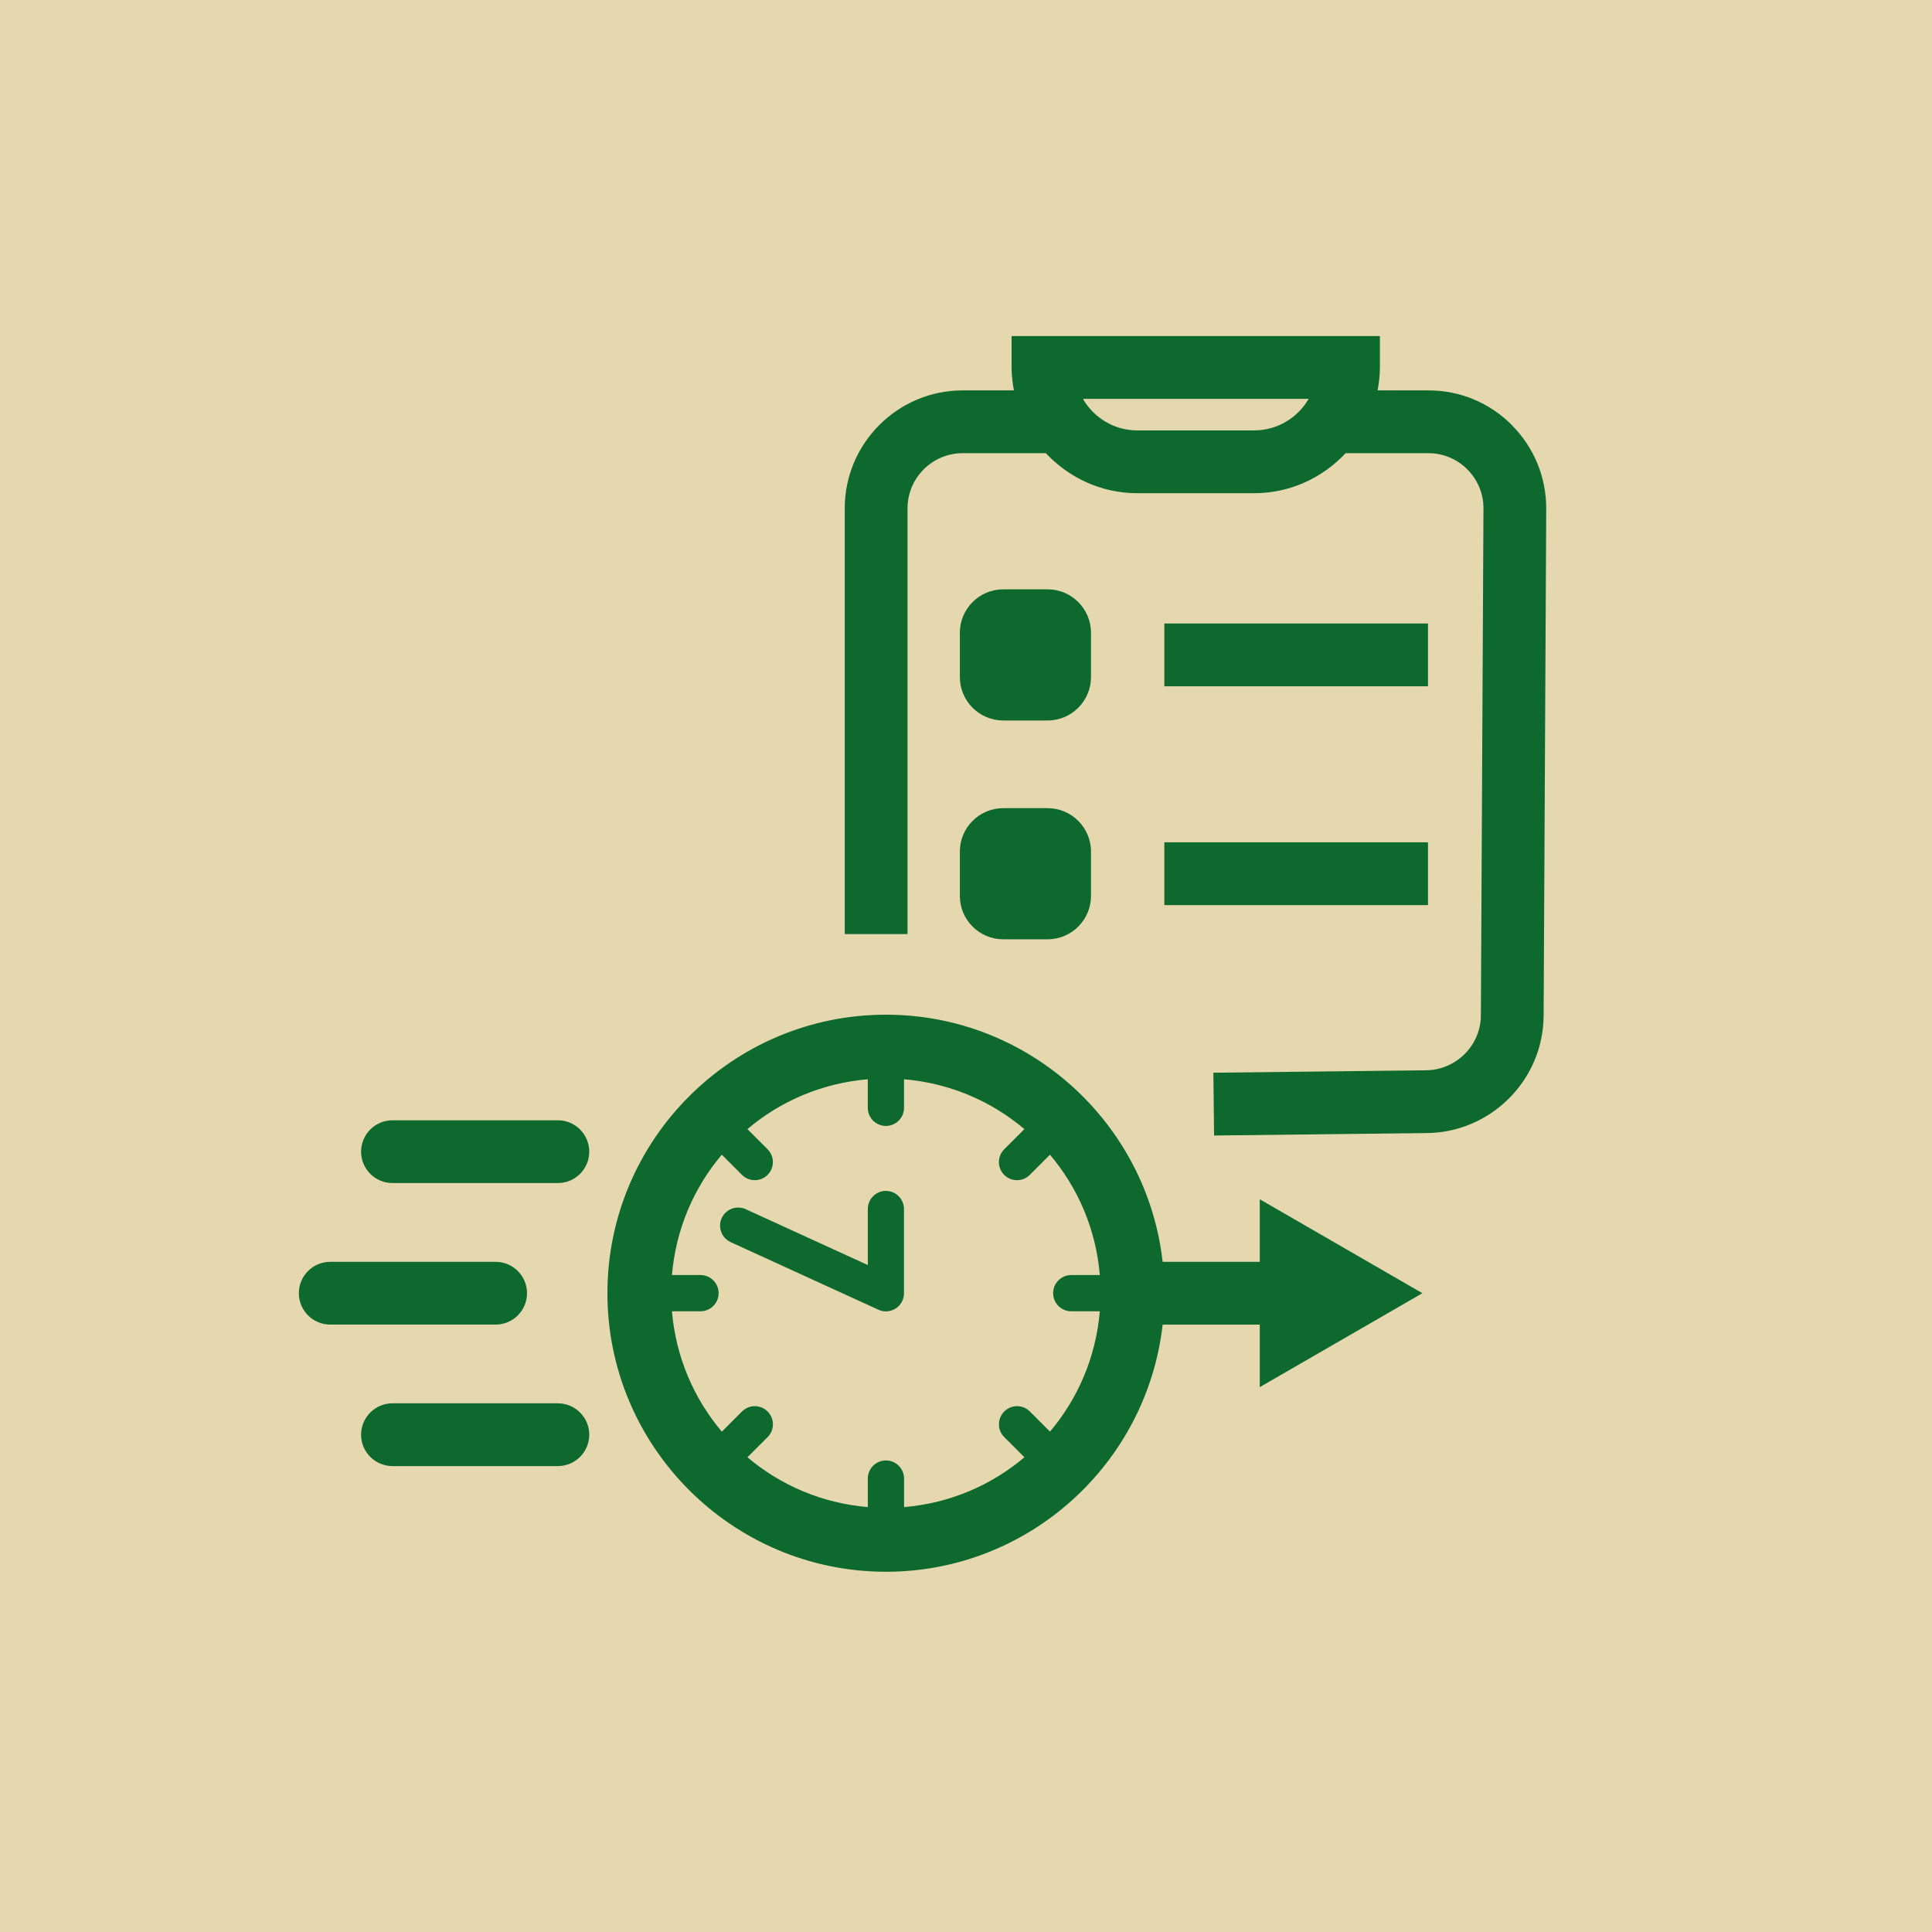 <?xml version="1.0" encoding="UTF-8" standalone="no"?>
<svg
   id="Ebene_1"
   data-name="Ebene 1"
   viewBox="0 0 500 500"
   version="1.1"
   xmlns="http://www.w3.org/2000/svg"
   xmlns:svg="http://www.w3.org/2000/svg">
  <rect
     fill="#e5d8af"
     id="rect10"
     width="500"
     height="500"
     x="0"
     y="0" />
  <path
     id="path1"
     class="cls-2"
     d="M 261.801 86.98 L 261.801 95.1 C 261.801 97.13 262.04 99.099 262.4 101.029 L 249.16 101.029 C 232.32 101.029 218.619 114.731 218.619 131.561 L 218.619 241.73 L 234.869 241.73 L 234.869 131.561 C 234.869 123.691 241.28 117.279 249.16 117.279 L 270.66 117.279 C 276.6 123.619 284.98 127.641 294.33 127.641 L 324.58 127.641 C 333.93 127.641 342.31 123.619 348.25 117.279 L 369.641 117.279 C 373.471 117.279 377.06 118.78 379.76 121.49 C 382.46 124.21 383.94 127.811 383.92 131.641 L 383.25 262.77 C 383.21 270.58 376.831 276.95 368.961 276.99 L 314.02 277.619 L 314.199 293.869 L 369.08 293.24 C 385.77 293.17 399.41 279.539 399.49 262.859 L 400.16 131.73 C 400.2 123.54 397.04 115.839 391.27 110.029 L 391.289 110.02 C 385.519 104.22 377.83 101.029 369.65 101.029 L 356.52 101.029 C 356.88 99.099 357.119 97.13 357.119 95.1 L 357.119 86.98 L 261.801 86.98 z M 280.381 103.221 L 338.68 103.221 C 335.87 108.091 330.6 111.381 324.57 111.381 L 324.58 111.391 L 294.33 111.391 C 288.4 111.391 283.241 108.189 280.381 103.439 L 280.381 103.221 z M 259.65 152.52 C 253.44 152.52 248.41 157.56 248.41 163.76 L 248.41 175.221 C 248.41 181.431 253.45 186.461 259.65 186.461 L 271.109 186.461 C 277.319 186.461 282.35 181.421 282.35 175.221 L 282.35 163.76 C 282.35 157.55 277.309 152.52 271.109 152.52 L 259.65 152.52 z M 301.33 161.359 L 301.33 177.609 L 369.561 177.609 L 369.561 161.359 L 301.33 161.359 z M 259.65 209.15 C 253.44 209.15 248.41 214.191 248.41 220.391 L 248.41 231.85 C 248.41 238.06 253.45 243.09 259.65 243.09 L 271.109 243.09 C 277.319 243.09 282.35 238.05 282.35 231.85 L 282.35 220.391 C 282.35 214.181 277.309 209.15 271.109 209.15 L 259.65 209.15 z M 301.33 217.99 L 301.33 234.24 L 369.561 234.24 L 369.561 217.99 L 301.33 217.99 z M 229.289 262.6 C 189.539 262.6 157.199 294.94 157.199 334.68 C 157.199 374.42 189.539 406.77 229.289 406.77 C 266.289 406.77 296.831 378.74 300.891 342.811 L 326.029 342.811 L 326.029 358.99 L 368.119 334.68 L 326.029 310.369 L 326.029 326.561 L 300.891 326.561 C 296.841 290.631 266.289 262.6 229.289 262.6 z M 224.58 279.311 L 224.58 286.699 C 224.58 289.289 226.68 291.391 229.27 291.391 C 231.86 291.391 233.961 289.289 233.961 286.699 L 233.961 279.311 C 245.801 280.321 256.519 284.951 265.109 292.211 L 259.891 297.43 C 258.061 299.26 258.061 302.231 259.891 304.061 C 260.811 304.981 261.999 305.43 263.199 305.43 C 264.399 305.43 265.6 304.971 266.51 304.061 L 271.73 298.84 C 278.99 307.43 283.631 318.14 284.631 329.98 L 277.24 329.98 C 274.65 329.98 272.551 332.08 272.551 334.67 C 272.551 337.26 274.65 339.359 277.24 339.359 L 284.631 339.359 C 283.621 351.194 278.993 361.91 271.738 370.498 L 266.529 365.289 C 264.699 363.459 261.73 363.459 259.9 365.289 C 258.07 367.119 258.07 370.09 259.9 371.92 L 265.119 377.141 C 256.529 384.401 245.821 389.039 233.971 390.039 L 233.971 382.65 C 233.971 380.06 231.869 377.961 229.279 377.961 C 226.689 377.961 224.59 380.06 224.59 382.65 L 224.59 390.039 C 212.75 389.029 202.029 384.401 193.439 377.141 L 198.66 371.92 C 200.49 370.09 200.49 367.119 198.66 365.289 C 196.83 363.459 193.859 363.459 192.029 365.289 L 186.811 370.51 C 179.551 361.92 174.91 351.199 173.9 339.359 L 181.289 339.359 C 183.879 339.359 185.98 337.26 185.98 334.67 C 185.98 332.08 183.879 329.98 181.289 329.98 L 173.9 329.98 C 174.91 318.14 179.541 307.42 186.801 298.83 L 192.029 304.061 C 192.949 304.981 194.14 305.43 195.34 305.43 C 196.54 305.43 197.74 304.971 198.65 304.061 C 200.48 302.231 200.48 299.26 198.65 297.43 L 193.43 292.211 C 202.02 284.951 212.73 280.321 224.58 279.311 z M 101.57 289.93 C 97.08 289.93 93.449 293.571 93.449 298.051 C 93.449 302.531 97.09 306.17 101.57 306.17 L 144.381 306.17 C 148.871 306.17 152.5 302.531 152.5 298.051 C 152.5 293.571 148.861 289.93 144.381 289.93 L 101.57 289.93 z M 229.279 308.199 C 226.689 308.199 224.59 310.301 224.59 312.891 L 224.59 327.391 L 192.99 312.939 C 190.65 311.859 187.859 312.9 186.779 315.25 C 185.699 317.6 186.74 320.381 189.09 321.461 L 227.32 338.949 C 227.94 339.239 228.6 339.381 229.27 339.381 C 230.16 339.381 231.031 339.131 231.801 338.641 C 233.141 337.781 233.949 336.289 233.949 334.699 L 233.949 312.9 C 233.949 310.31 231.85 308.211 229.26 308.211 L 229.279 308.199 z M 85.461 326.561 C 80.971 326.561 77.34 330.2 77.34 334.68 C 77.34 339.16 80.981 342.801 85.461 342.801 L 128.27 342.801 C 132.76 342.801 136.391 339.16 136.391 334.68 C 136.391 330.19 132.75 326.561 128.27 326.561 L 85.461 326.561 z M 101.57 363.18 C 97.08 363.18 93.449 366.821 93.449 371.301 C 93.449 375.781 97.09 379.42 101.57 379.42 L 144.381 379.42 C 148.871 379.42 152.5 375.781 152.5 371.301 C 152.5 366.821 148.861 363.18 144.381 363.18 L 101.57 363.18 z "
     fill="#0e692e" />
</svg>

